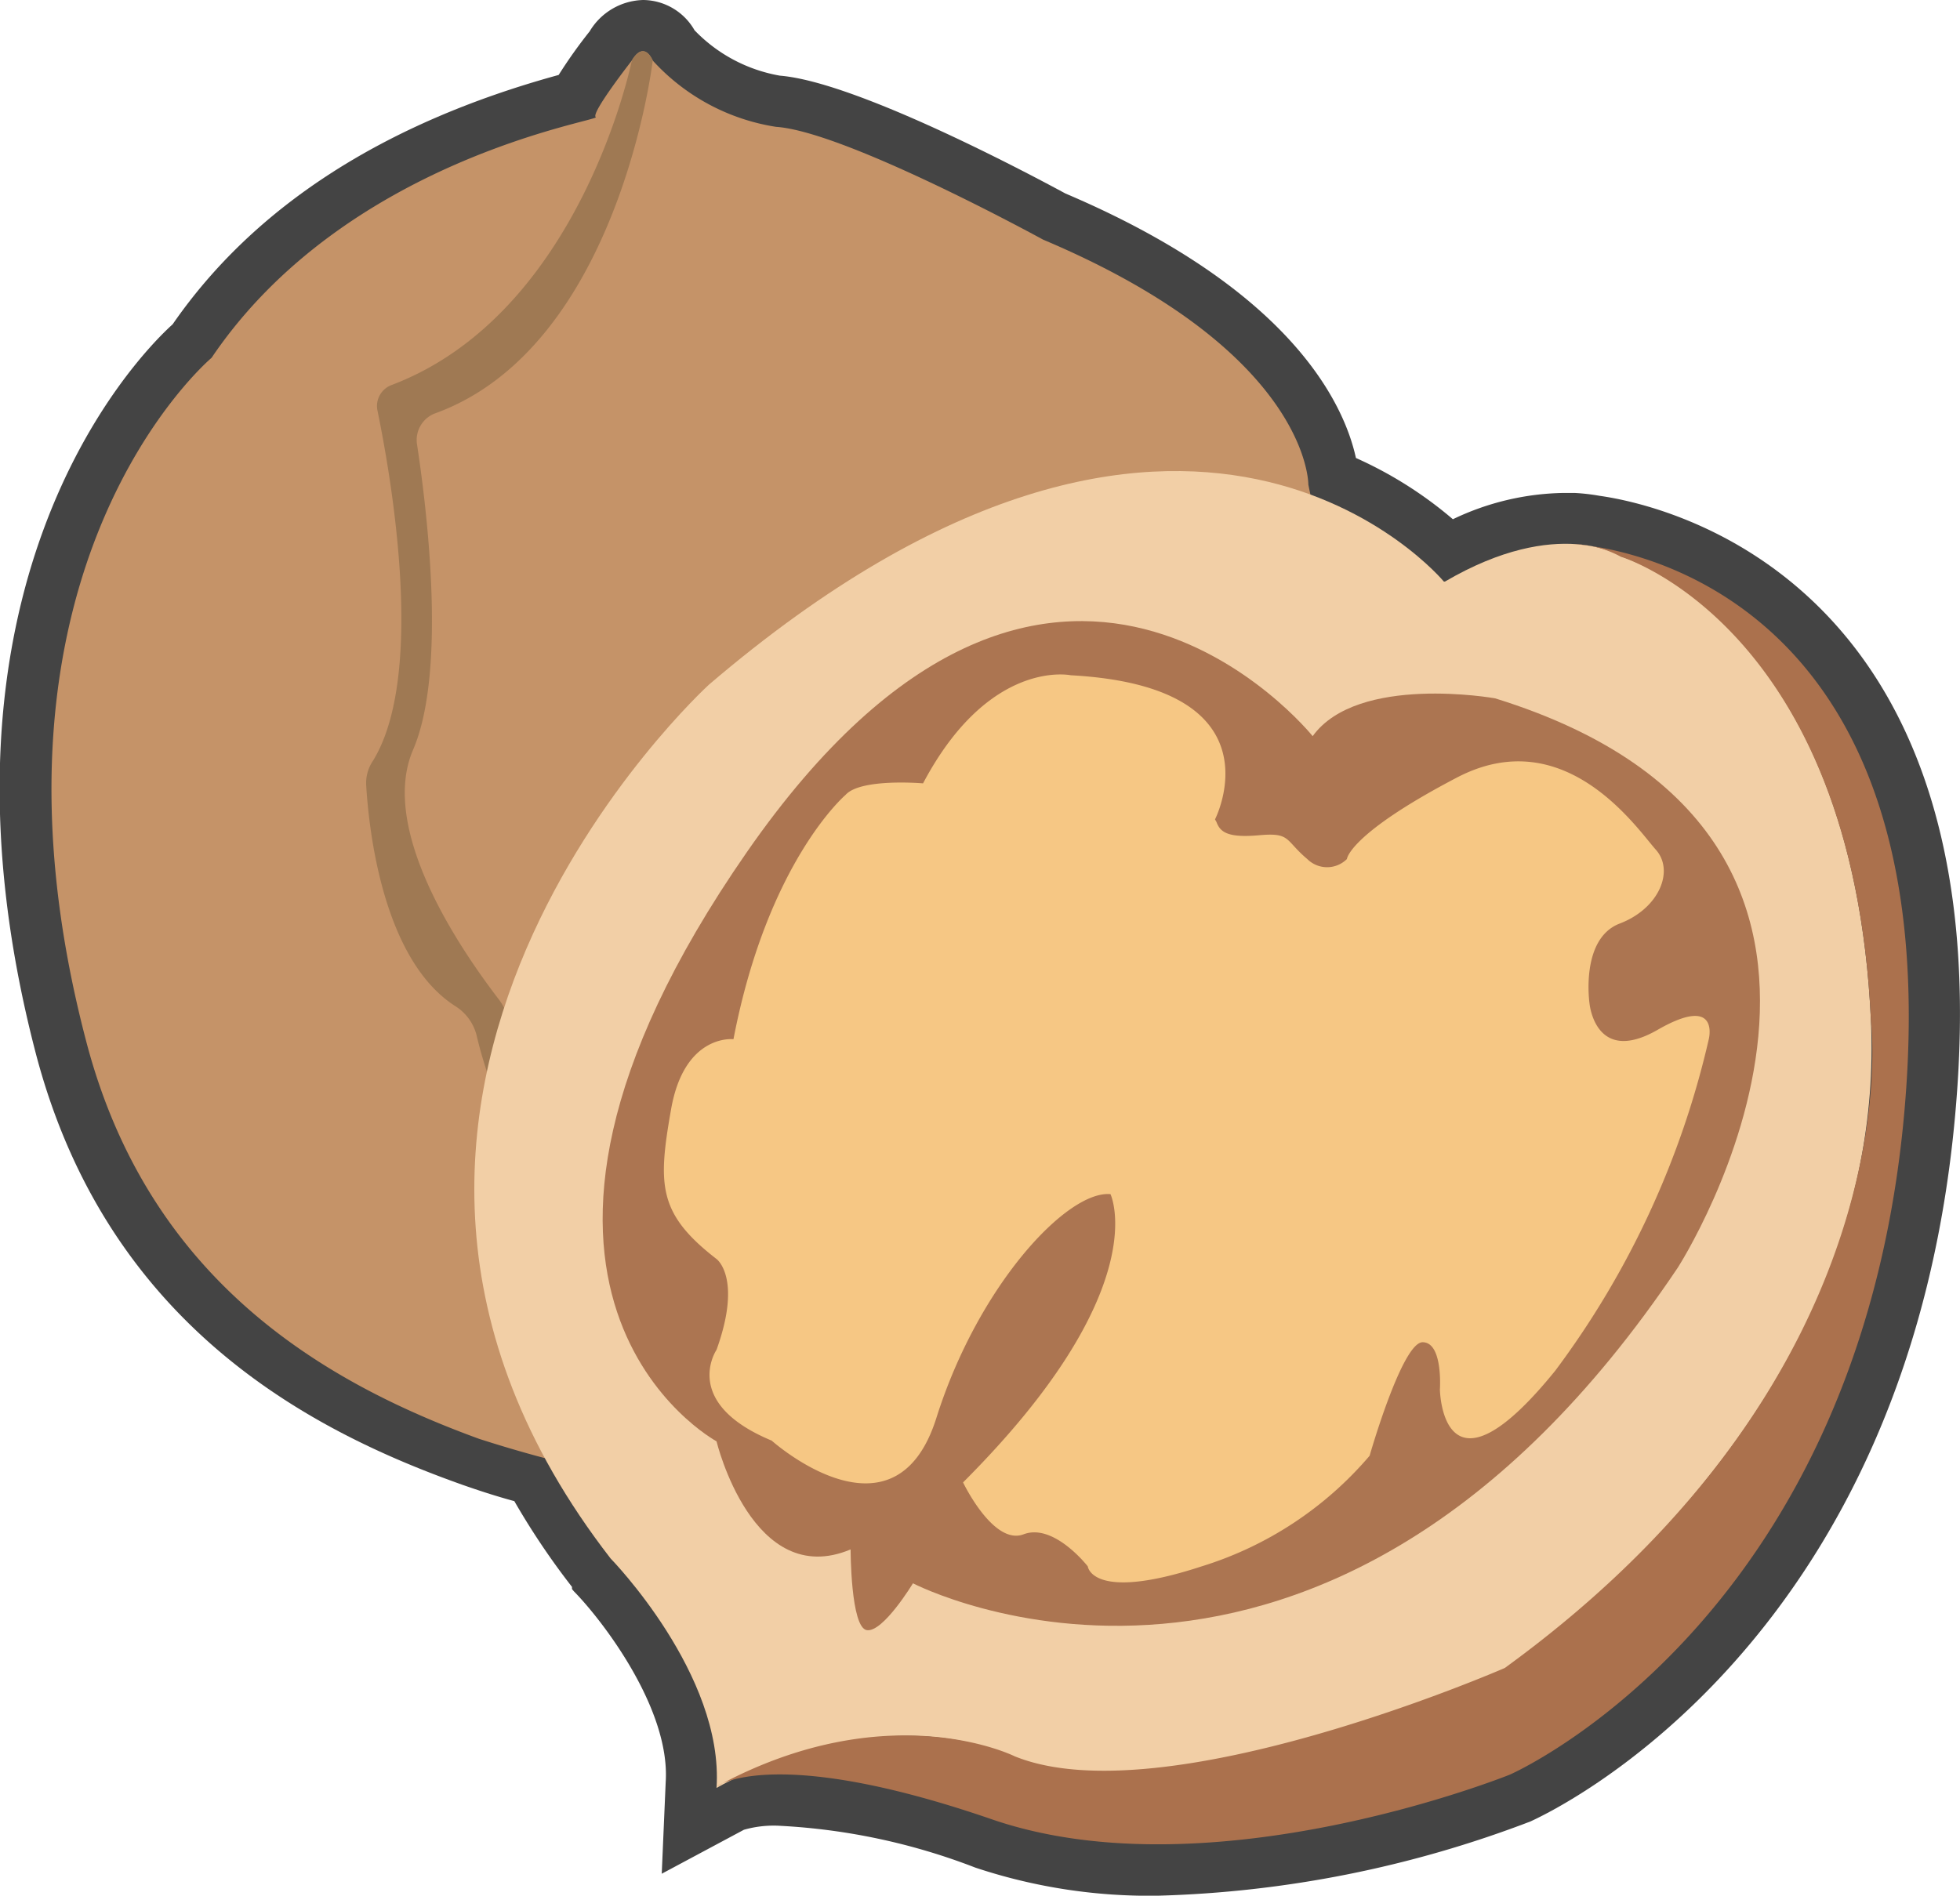 <svg xmlns="http://www.w3.org/2000/svg" viewBox="0 0 54.38 52.61"><defs><style>.cls-1{fill:#444;}.cls-2{fill:#c59368;}.cls-3{fill:#9f7953;}.cls-4{fill:#f2cfa6;}.cls-5{fill:#ab714d;}.cls-6{fill:#ac7551;}.cls-7{fill:#f6c784;}</style></defs><title>Walnut</title><g id="레이어_2" data-name="레이어 2"><g id="레이어_1-2" data-name="레이어 1"><path class="cls-1" d="M32.12,52.61a15.27,15.27,0,0,1-5.06-.78,17.52,17.52,0,0,0-5.42-1.16,3,3,0,0,0-1,.11L18.36,52l.11-2.55c.13-2.05-1.79-4.52-2.55-5.29l-.05-.06,0-.06a20.63,20.63,0,0,1-1.6-2.38c-.55-.15-1-.3-1.43-.45C8.7,39.74,3,36.85,1,29.26-2.37,16.38,3.68,10,4.79,9,7.05,5.73,10.65,3.41,15.5,2.08A13.62,13.62,0,0,1,16.36.87,1.78,1.78,0,0,1,17.85,0a1.66,1.66,0,0,1,1.42.84A4.31,4.31,0,0,0,21.64,2.1c2.1.17,6.83,2.68,7.92,3.27,6.3,2.68,7.74,5.87,8.06,7.34a11.11,11.11,0,0,1,2.69,1.7,7.36,7.36,0,0,1,3.08-.73h.29a5.55,5.55,0,0,1,.7.08c1.79.25,10.94,2.29,9.92,16.51-1.09,15.4-11.41,20.08-11.84,20.28a31.27,31.27,0,0,1-10.34,2.06Z"/><path class="cls-2" d="M37.93,18.55a24.16,24.16,0,0,1-1.63-5.1s.05-3.67-7.36-6.8c0,0-5.47-3-7.41-3.13a5.84,5.84,0,0,1-3.42-1.84s-.24-.58-.58,0c0,0-1.15,1.47-1,1.57S9.6,4.41,5.87,9.93c0,0-6.94,5.83-3.47,19,1.75,6.65,6.64,9.45,10.89,11a36.07,36.07,0,0,0,5.19,1.26,1.85,1.85,0,0,0,1.23,0L21.83,41s1.68.25,2.38-.6c.37-.68,2.1-.26,2.1-.26s9.2.05,10.83-13.25c0,0,2-5.46.79-8.35"/><path class="cls-3" d="M19.71,41.18a30.52,30.52,0,0,0-.6-3.68,13.74,13.74,0,0,0-2.52-4.34,13.88,13.88,0,0,1-2.49-4.91,1.64,1.64,0,0,0-.28-.54c-.76-1-3.37-4.55-2.36-6.9.95-2.2.37-6.77.11-8.48a.79.79,0,0,1,.48-.85c5.13-1.84,6.06-9.8,6.06-9.8-.26-.58-.58,0-.58,0s-1.41,7-6.65,9a.62.62,0,0,0-.41.7c.36,1.75,1.36,7.32-.12,9.73a1.1,1.1,0,0,0-.19.68c.07,1.19.45,4.87,2.5,6.15a1.35,1.35,0,0,1,.56.78,11.65,11.65,0,0,0,3,5.47s2.73,3.85,2.24,7c0,0,.39.39.63.35a1.53,1.53,0,0,0,.6-.35"/><path class="cls-4" d="M40.06,16.14S33,7.61,19.67,19c0,0-12.61,11.49-2.73,24.25,0,0,3.15,3.22,2.94,6.37,0,0,4.35-2.59,8.27-.84s13.6-2.45,13.6-2.45S52.4,39.35,51.91,28.35,45,15.45,45,15.45s-1.75-1.16-4.91.69"/><path class="cls-5" d="M19.88,49.58s1.54-1.19,7.64.91,14.37-1.24,14.37-1.24,10-4.36,11-19.08S43.64,15.1,43.64,15.1a2.89,2.89,0,0,1,1.33.35s6.45,1.93,6.94,12.9c0,0,1.22,9.67-10.16,17.94,0,0-9.47,4.13-13.6,2.45,0,0-3.5-1.75-8.27.84"/><path class="cls-6" d="M36.42,20.43s-7.22-9-15.7,3.22S19.88,40,19.88,40s1,4.14,3.72,3c0,0,0,2.17.45,2.24s1.28-1.3,1.28-1.3,11.37,5.92,21.22-8.76c0,0,7.65-11.86-5.07-15.8,0,0-3.81-.68-5.06,1.05"/><path class="cls-7" d="M33.71,22.74s1.89-3.68-4-4c0,0-2.26-.48-4.1,3,0,0-1.73-.15-2.15.32,0,0-2.16,1.84-3.11,6.78,0,0-1.36-.16-1.73,1.94s-.37,2.9,1.26,4.16c0,0,.72.52,0,2.52,0,0-1,1.47,1.53,2.52,0,0,3.41,3.05,4.57-.63s3.63-6.32,4.83-6.21c0,0,1.27,2.64-4.09,8,0,0,.84,1.76,1.68,1.44s1.78.89,1.78.89.11,1,3.16,0A10,10,0,0,0,38,40.4s.9-3.15,1.47-3.15.48,1.31.48,1.31.05,3.37,3.2-.52a24.5,24.5,0,0,0,4.26-9.2s.32-1.26-1.42-.26-1.89-.74-1.89-.74-.26-1.79.84-2.21,1.52-1.47,1-2.05-2.52-3.57-5.52-2-3.05,2.26-3.05,2.26a.78.78,0,0,1-1.1,0c-.63-.53-.45-.74-1.34-.66s-1.08-.1-1.18-.37"/></g></g></svg>
